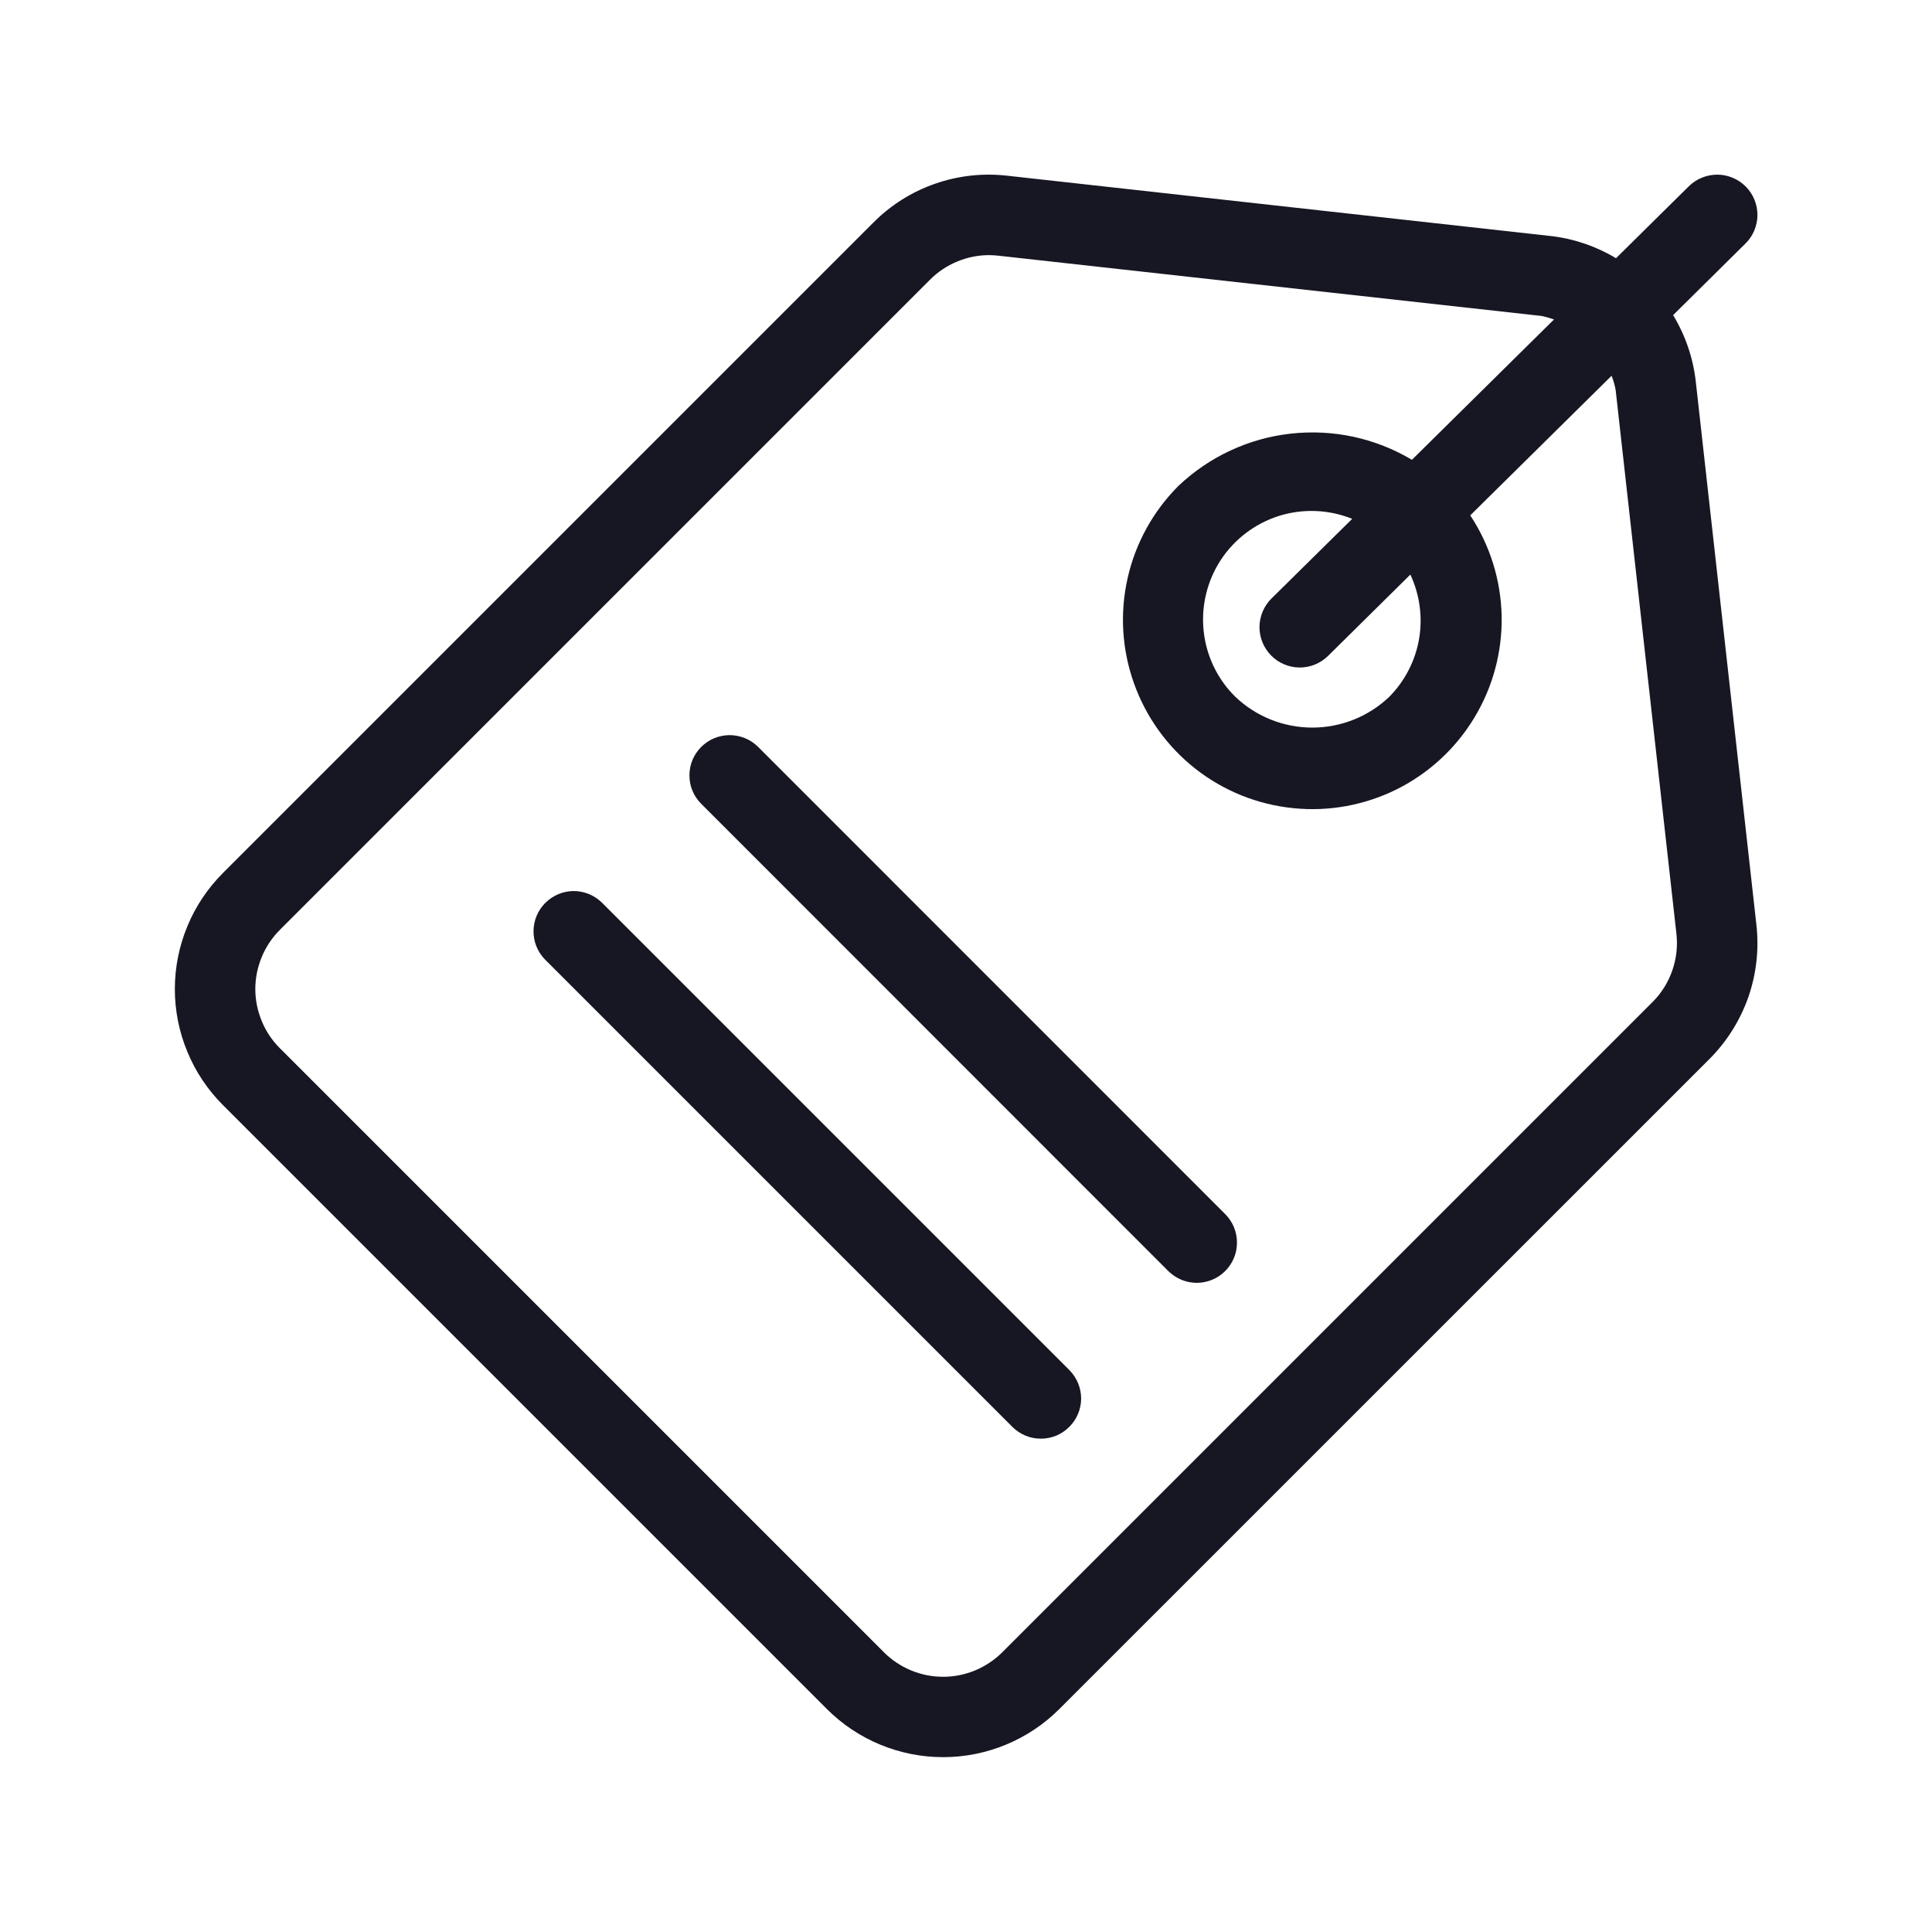 <svg width="20" height="20" viewBox="0 0 20 20" fill="none" xmlns="http://www.w3.org/2000/svg">
<g clip-path="url(#clip0_10314_144684)">
<path d="M17.32 3.262L18.069 2.521C18.108 2.483 18.139 2.437 18.16 2.387C18.181 2.336 18.193 2.282 18.193 2.227C18.193 2.173 18.183 2.118 18.162 2.068C18.142 2.017 18.111 1.971 18.073 1.932C18.034 1.893 17.988 1.862 17.938 1.841C17.887 1.819 17.833 1.808 17.779 1.808C17.724 1.808 17.67 1.818 17.619 1.839C17.568 1.859 17.522 1.89 17.483 1.928L16.729 2.673C16.522 2.549 16.291 2.47 16.051 2.443L10.428 1.819C10.175 1.79 9.918 1.818 9.677 1.903C9.436 1.987 9.218 2.125 9.038 2.307L2.309 9.036C2.151 9.194 2.025 9.381 1.94 9.588C1.854 9.794 1.81 10.015 1.81 10.239C1.81 10.462 1.854 10.683 1.94 10.889C2.025 11.096 2.151 11.283 2.309 11.441L8.561 17.693C8.88 18.011 9.312 18.19 9.763 18.19C10.214 18.19 10.646 18.011 10.965 17.693L17.695 10.964C17.875 10.784 18.013 10.565 18.098 10.324C18.182 10.083 18.211 9.826 18.182 9.572L17.554 3.944C17.526 3.702 17.446 3.47 17.32 3.262ZM17.105 10.375L10.376 17.104C10.213 17.266 9.993 17.358 9.763 17.358C9.533 17.358 9.312 17.266 9.15 17.104L2.898 10.852C2.817 10.771 2.753 10.676 2.71 10.571C2.666 10.465 2.643 10.352 2.643 10.239C2.643 10.124 2.666 10.012 2.71 9.906C2.753 9.801 2.817 9.706 2.898 9.625L9.627 2.896C9.707 2.815 9.803 2.751 9.908 2.708C10.012 2.664 10.125 2.641 10.239 2.641C10.271 2.642 10.304 2.643 10.336 2.647L15.96 3.271C16.003 3.28 16.045 3.292 16.087 3.307L14.616 4.76C14.239 4.535 13.799 4.44 13.362 4.489C12.926 4.537 12.517 4.728 12.199 5.03C11.937 5.292 11.754 5.624 11.673 5.985C11.591 6.347 11.614 6.725 11.739 7.074C11.863 7.423 12.084 7.73 12.376 7.959C12.668 8.188 13.019 8.329 13.388 8.366C13.757 8.404 14.129 8.335 14.461 8.17C14.792 8.004 15.07 7.748 15.262 7.43C15.454 7.113 15.552 6.748 15.545 6.377C15.537 6.006 15.425 5.645 15.22 5.335L16.683 3.89C16.702 3.938 16.716 3.986 16.725 4.036L17.354 9.665C17.369 9.794 17.354 9.925 17.311 10.048C17.268 10.171 17.198 10.283 17.105 10.375ZM14.382 7.213C14.167 7.418 13.882 7.532 13.585 7.532C13.288 7.532 13.003 7.418 12.788 7.213C12.603 7.031 12.487 6.79 12.46 6.531C12.433 6.273 12.496 6.013 12.638 5.796C12.781 5.579 12.994 5.418 13.242 5.34C13.49 5.263 13.757 5.274 13.998 5.371L13.161 6.197C13.083 6.275 13.039 6.381 13.038 6.491C13.038 6.601 13.081 6.707 13.159 6.786C13.236 6.864 13.341 6.909 13.452 6.91C13.562 6.911 13.668 6.868 13.747 6.791L14.6 5.948C14.697 6.156 14.729 6.389 14.69 6.615C14.651 6.841 14.543 7.05 14.382 7.213Z" fill="#171723"/>
<path d="M7.845 7.729C7.767 7.652 7.661 7.61 7.551 7.61C7.441 7.611 7.336 7.655 7.259 7.732C7.181 7.81 7.137 7.915 7.137 8.025C7.136 8.135 7.179 8.24 7.256 8.318L12.097 13.161C12.175 13.237 12.281 13.28 12.391 13.28C12.501 13.279 12.606 13.235 12.683 13.158C12.761 13.08 12.805 12.975 12.805 12.865C12.806 12.755 12.763 12.65 12.686 12.571L7.845 7.729Z" fill="#171723"/>
<path d="M6.231 9.344C6.153 9.267 6.047 9.224 5.937 9.224C5.828 9.225 5.723 9.269 5.645 9.347C5.567 9.424 5.524 9.529 5.523 9.639C5.522 9.749 5.565 9.854 5.642 9.933L10.483 14.774C10.562 14.851 10.667 14.894 10.777 14.893C10.887 14.893 10.992 14.849 11.069 14.771C11.147 14.694 11.191 14.589 11.192 14.479C11.192 14.369 11.149 14.264 11.072 14.185L6.231 9.344Z" fill="#171723"/>
</g>
<defs>
<clipPath id="clip0_10314_144684">
<rect width="20" height="20" fill="white"/>
</clipPath>
</defs>
</svg>
